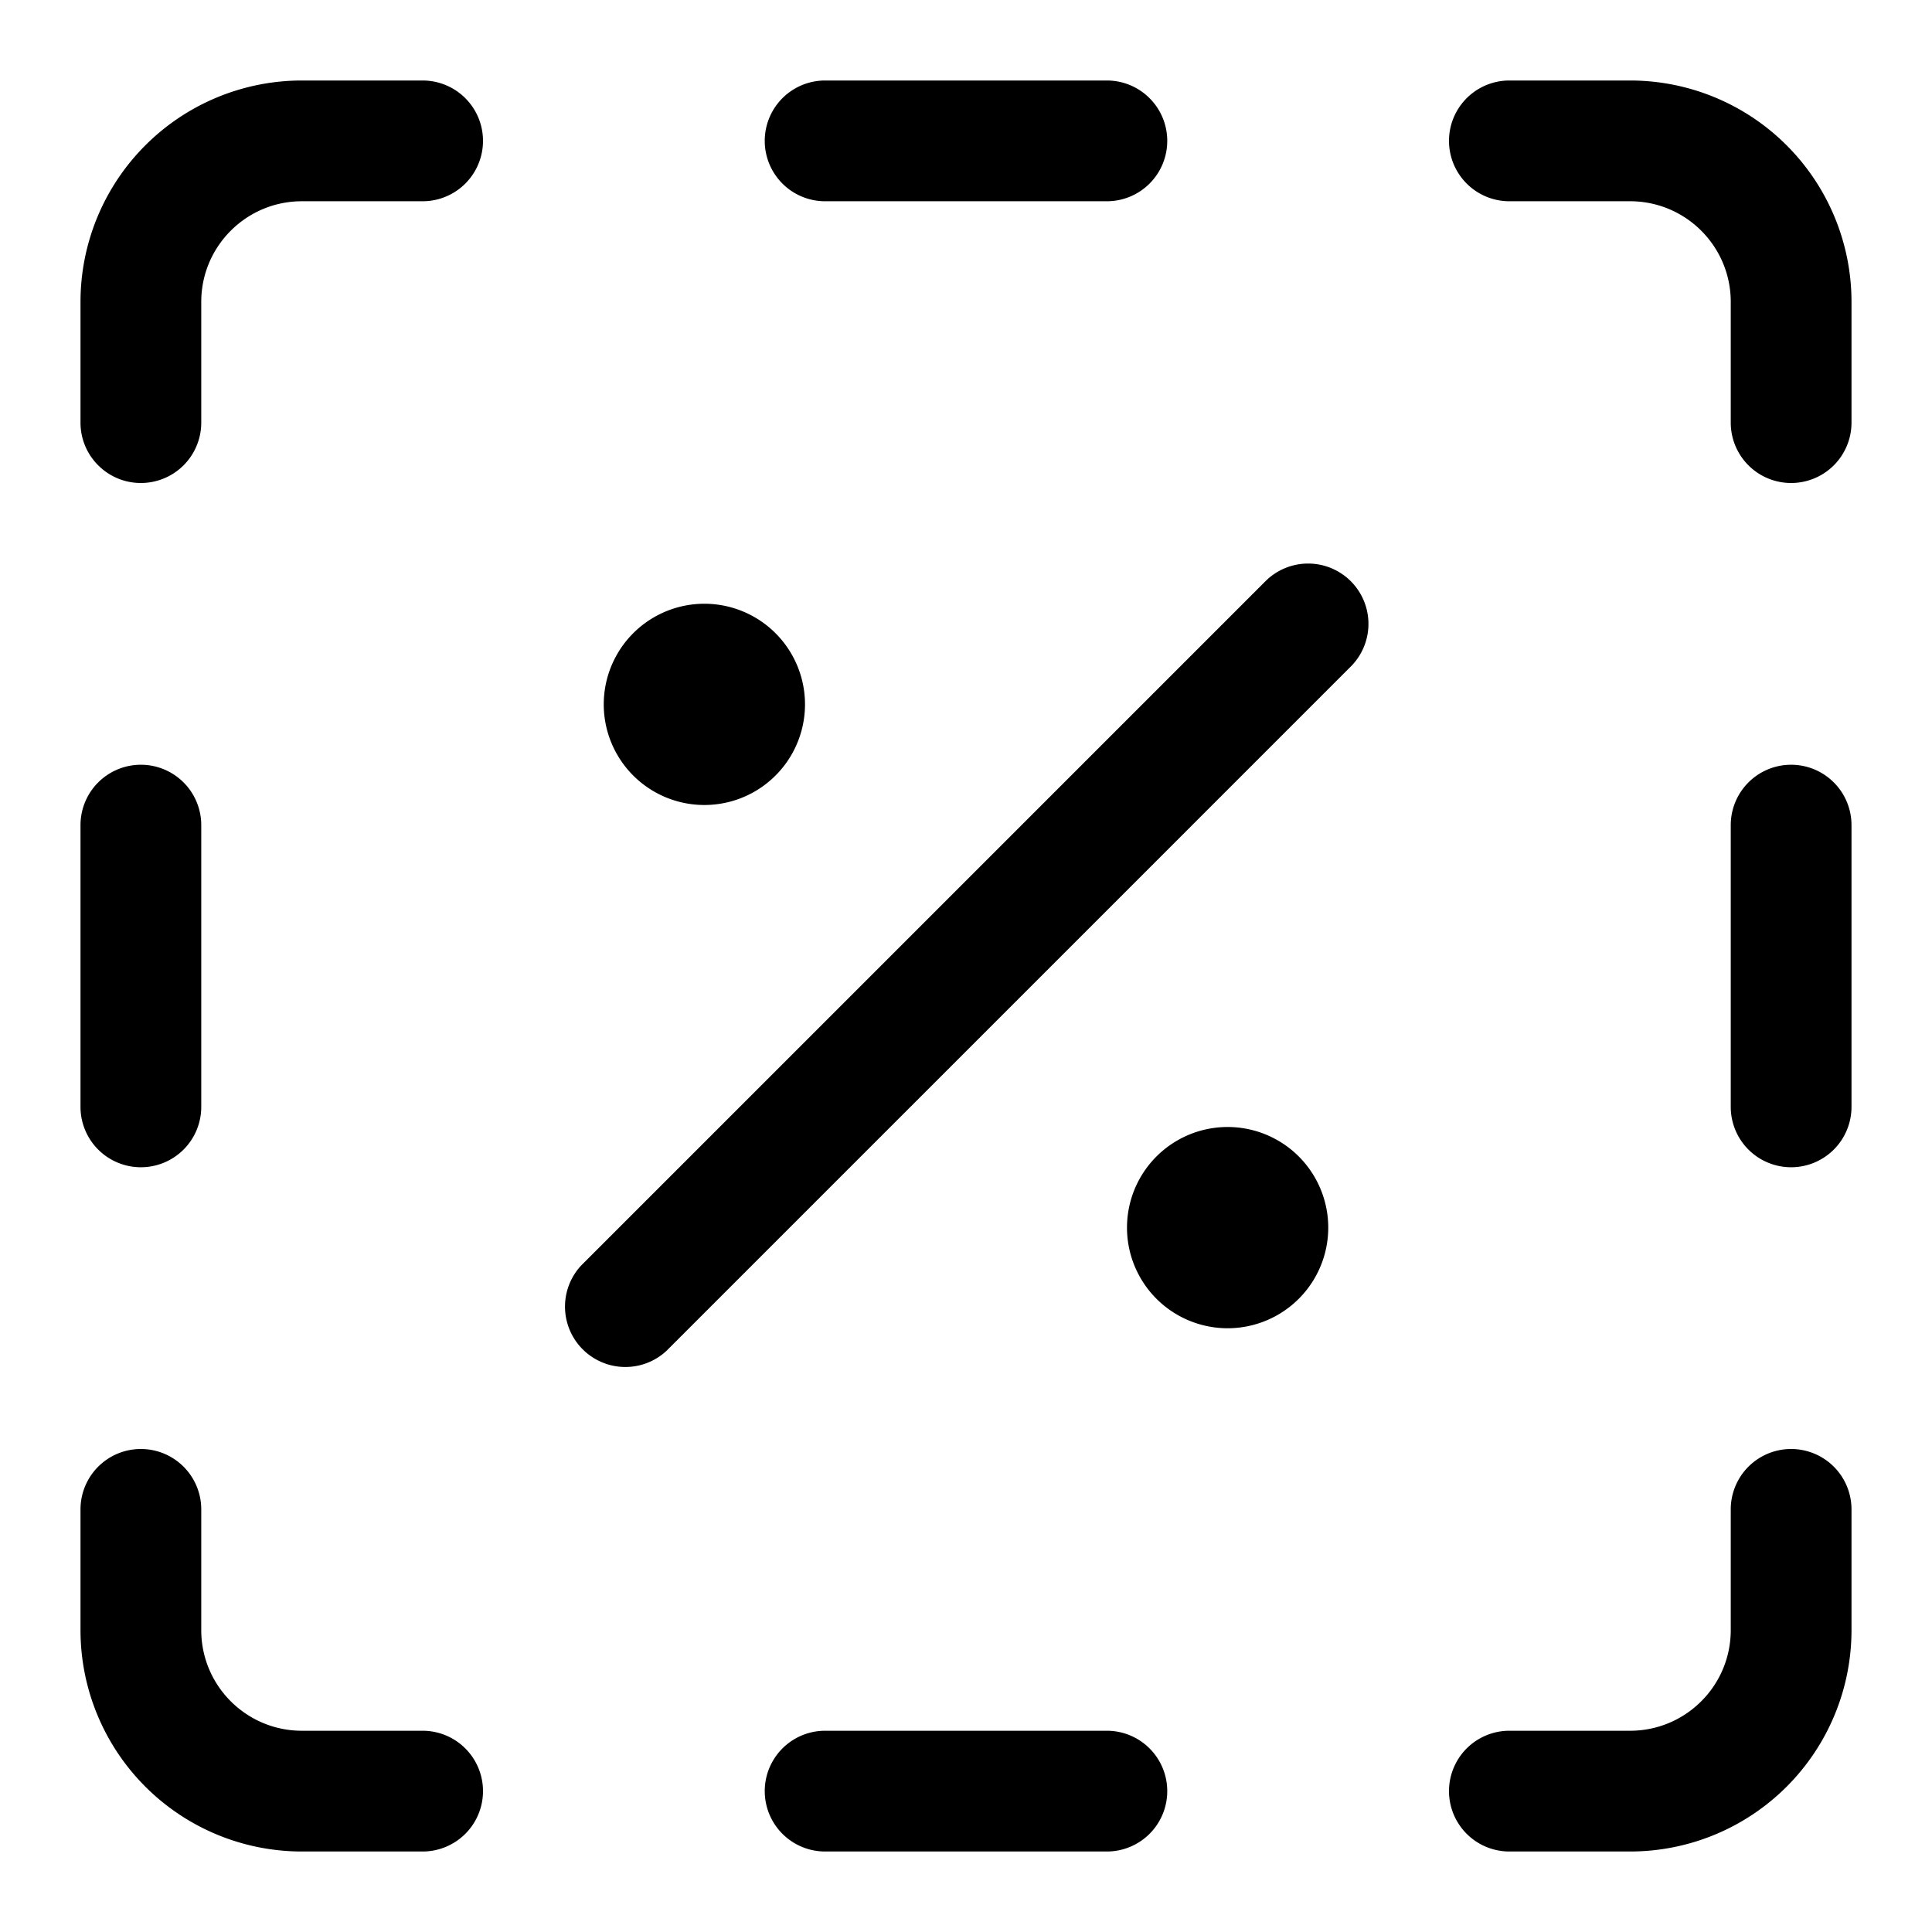 <svg xmlns="http://www.w3.org/2000/svg" width="24" height="24"><path d="M14.5 1.75a.75.75 0 01-.75.75h-3.5a.75.75 0 010-1.5h3.5a.75.75 0 01.75.75zm-12 8.5a.75.75 0 00-1.5 0v3.5a.75.75 0 001.5 0v-3.5zm19.75-.75a.75.75 0 01.75.75v3.5a.75.75 0 01-1.5 0v-3.5a.75.75 0 01.75-.75zM14.5 22.25a.75.75 0 01-.75.75h-3.5a.75.75 0 010-1.5h3.5a.75.75 0 01.75.75zM1.75 18a.75.75 0 01.75.75v1.5c0 .69.56 1.25 1.25 1.25h1.5a.75.75 0 010 1.5h-1.5A2.75 2.75 0 011 20.25v-1.5a.75.75 0 01.75-.75zm19.75.75a.75.75 0 011.5 0v1.5A2.75 2.75 0 0120.25 23h-1.5a.75.75 0 010-1.5h1.5c.69 0 1.25-.56 1.25-1.25v-1.5zM1.75 6a.75.75 0 00.75-.75v-1.5c0-.69.56-1.25 1.25-1.25h1.5a.75.75 0 000-1.5h-1.5A2.75 2.75 0 001 3.75v1.5c0 .414.336.75.75.75zm19.75-.75a.75.75 0 001.5 0v-1.5A2.75 2.75 0 0020.25 1h-1.5a.75.75 0 000 1.5h1.5c.69 0 1.25.56 1.25 1.25v1.5zm-4.72 1.97a.75.75 0 010 1.06l-8.5 8.5a.75.75 0 01-1.06-1.06l8.5-8.5a.75.75 0 011.06 0zM10 8.75a1.25 1.25 0 11-2.5 0 1.25 1.25 0 012.5 0zm6.5 6.5a1.25 1.25 0 11-2.5 0 1.25 1.25 0 012.5 0z"/></svg>